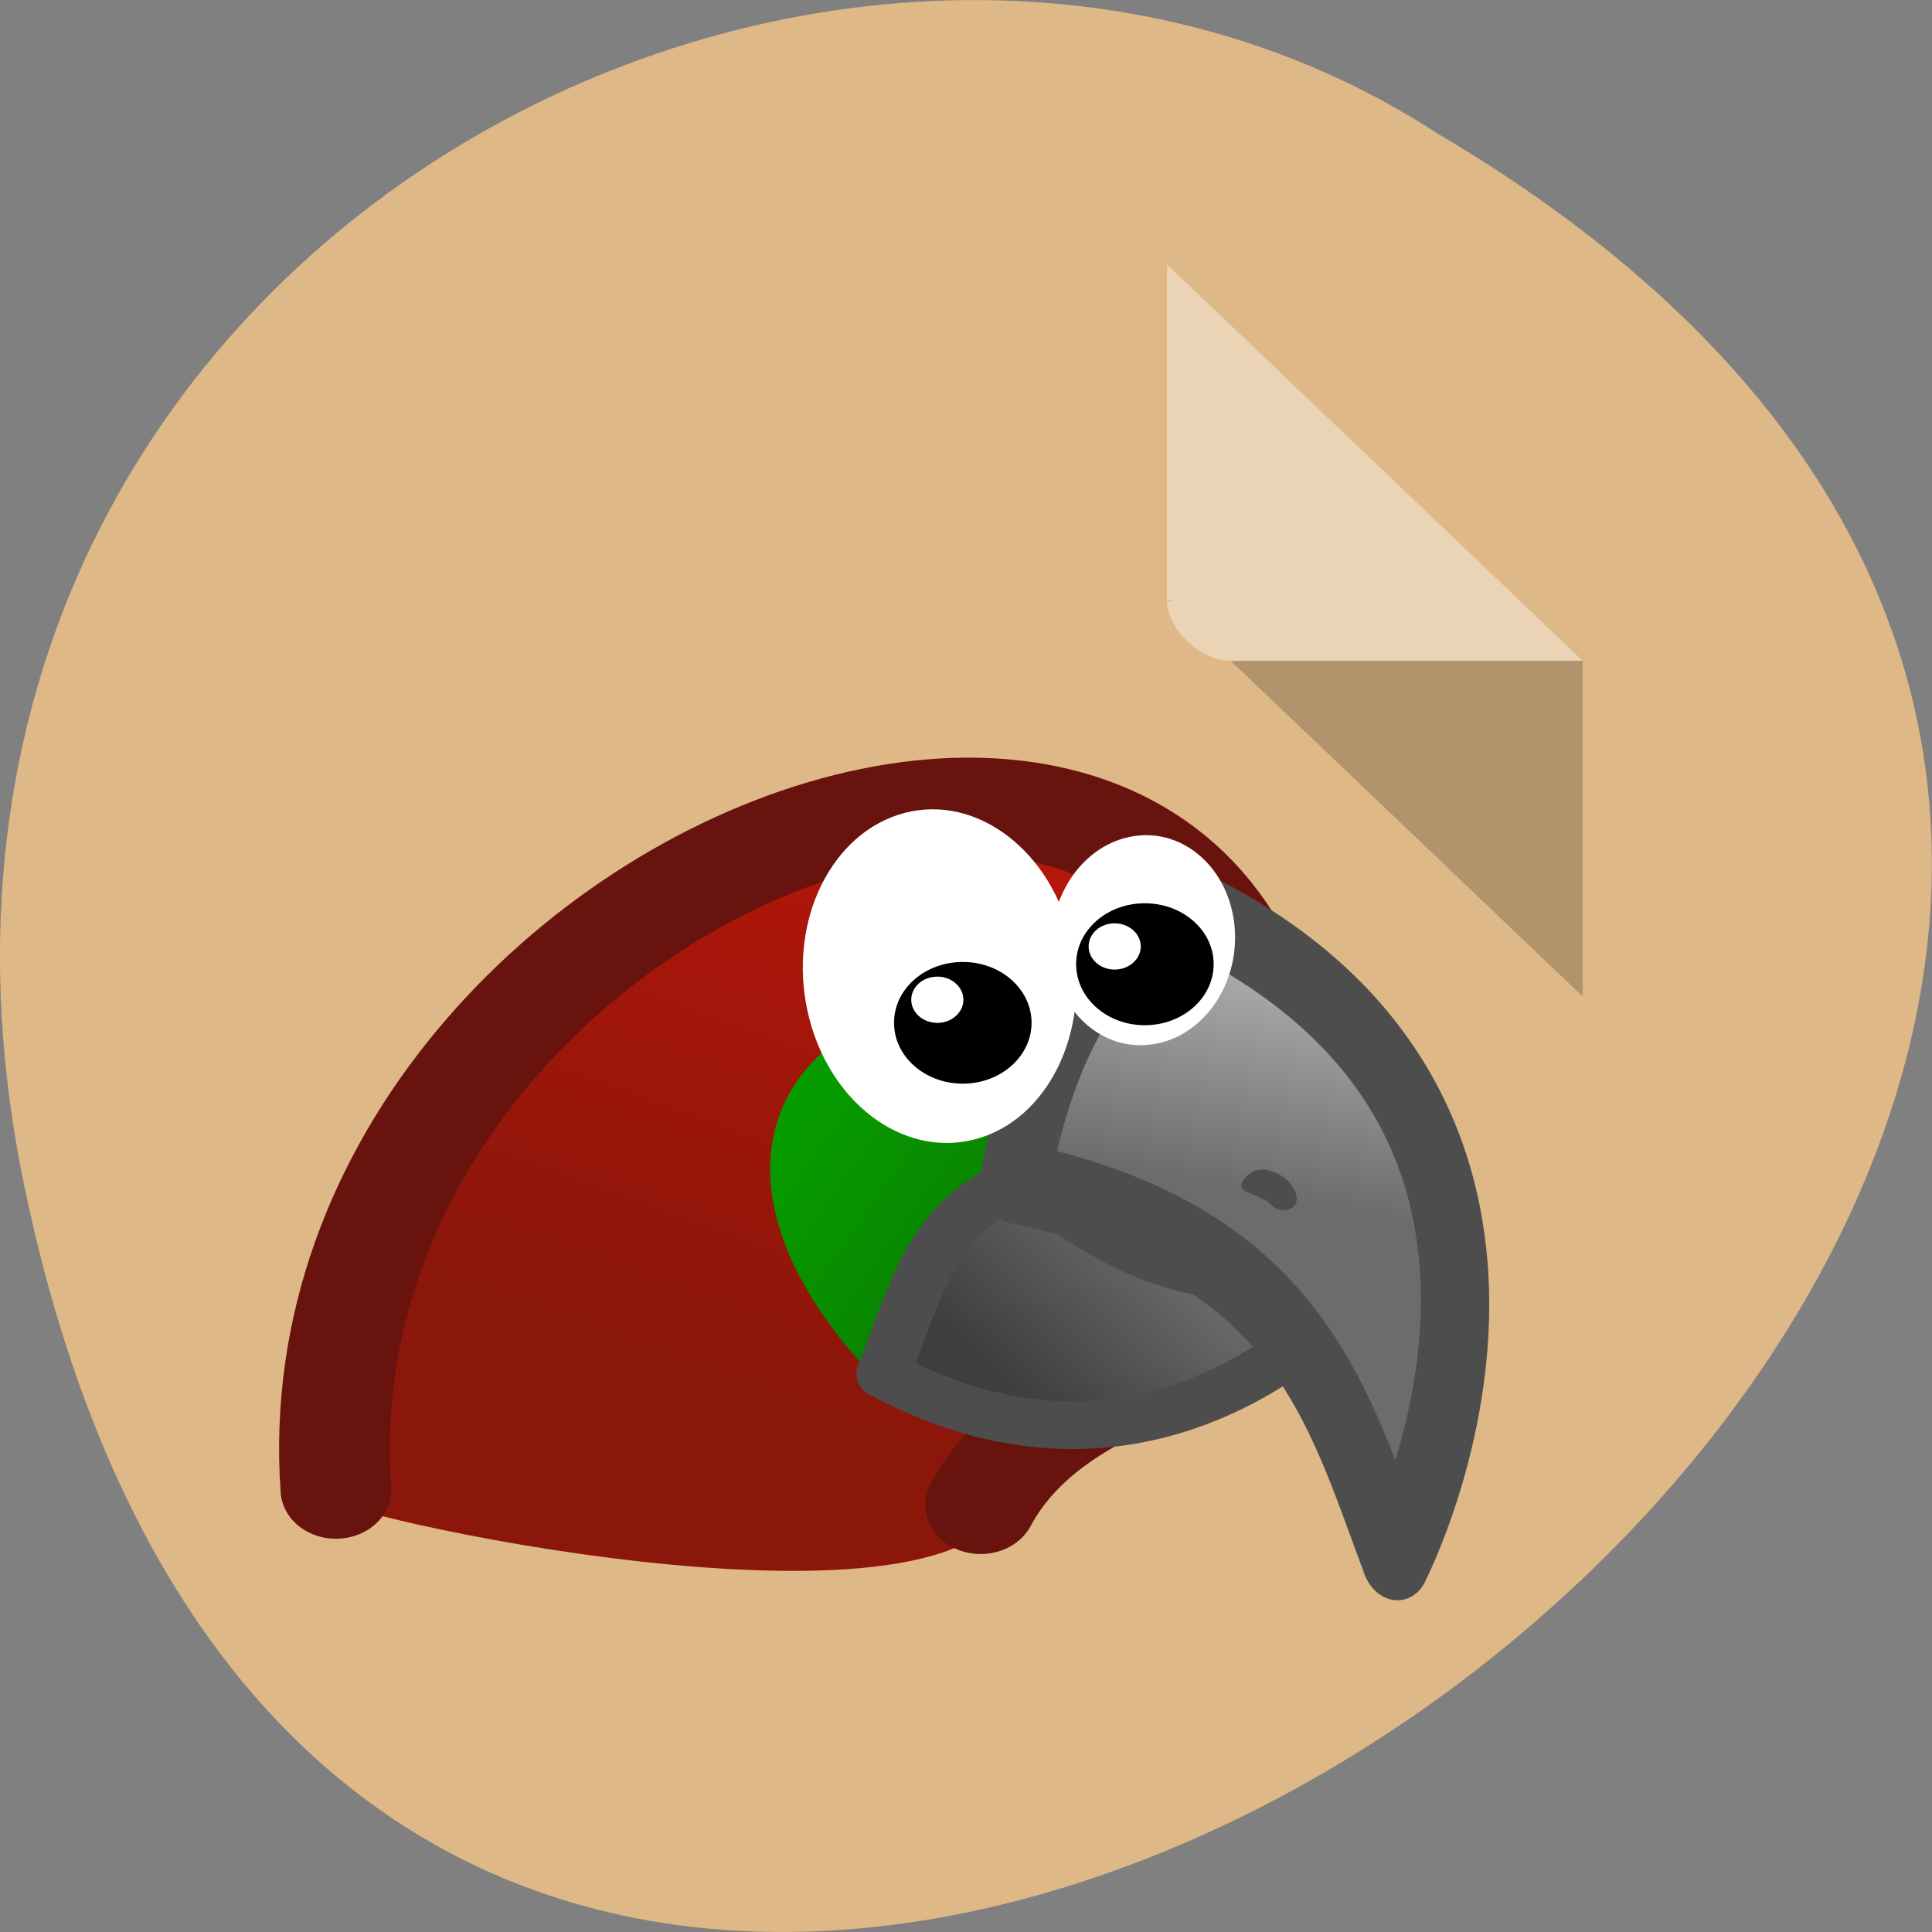 <svg xmlns="http://www.w3.org/2000/svg" viewBox="0 0 32 32"><rect x="0" y="0" width="32" height="32" fill="#808080" stroke="none"/><defs><linearGradient id="3" gradientUnits="userSpaceOnUse" x1="16.62" y1="10.843" x2="17.198" y2="8.263" gradientTransform="matrix(1.647 -0.017 -0.03 1.854 -3.868 -7.84)"><stop style="stop-color:#6c6c6c"/><stop offset="1" style="stop-color:#ebebeb"/></linearGradient><linearGradient id="2" gradientUnits="userSpaceOnUse" x1="33.16" y1="536.64" x2="28.737" y2="541.52" gradientTransform="matrix(1.644 0 0 1.856 -11.476 -459.03)"><stop style="stop-color:#bababa"/><stop offset="1" style="stop-color:#3e3e3e"/></linearGradient><linearGradient id="0" gradientUnits="userSpaceOnUse" x1="24.502" y1="538.54" x2="28.1" y2="528.67" gradientTransform="matrix(1.644 0 0 1.856 -11.476 -459.03)"><stop style="stop-color:#8b160a"/><stop offset="1" style="stop-color:#cd160a"/></linearGradient><linearGradient id="1" gradientUnits="userSpaceOnUse" x1="21.514" y1="549.97" x2="27.395" y2="554.12" gradientTransform="matrix(1.439 0 0 1.439 -14.837 -776.907)"><stop style="stop-color:#069c00"/><stop offset="1" style="stop-color:#0f5300"/></linearGradient></defs><path d="m 0.406 19.66 c 6.246 29.992 49.23 -2.203 23.41 -17.445 c -10.031 -6.535 -26.625 2.023 -23.41 17.445" style="fill:#deb886"/><path d="m 19.328 9.934 l 0.035 0.031 l 0.082 -0.031 m 0.941 1.012 l 5.828 5.559 v -5.559" style="fill-opacity:0.196"/><path d="m 19.328 4.379 l 6.887 6.566 h -5.828 c -0.512 0 -1.059 -0.52 -1.059 -1.012" style="fill:#fff;fill-opacity:0.392"/><g style="fill-rule:evenodd"><path d="m 16.77 24.336 c 12.223 -16.988 -13.543 -11.602 -11.289 0.516 c 1.102 0.5 11.551 2.625 11.289 -0.516" style="fill:#8b160a"/><path d="m 15.558 540.649 c -0.902 -14.166 20.292 -22.415 17.694 -3.82 c -0.179 0.957 -4.133 1.27 -5.49 4.147" transform="matrix(0.875 0 0 0.775 -8.049 -394.329)" style="fill:url(#0);stroke:#69130f;stroke-linecap:round;stroke-linejoin:round;stroke-width:2.096"/><path d="m 19.441 16.652 c 0 0 0.297 3.5 -4.629 6.5 c -4.387 -4.242 -1.238 -7.867 4.629 -6.5" style="fill:url(#1)"/><g style="stroke:#4d4d4d;stroke-linecap:round;stroke-linejoin:round"><path d="m 35.48 535.7 c 0 0 -3.808 5.962 -9.561 2.479 c 0.678 -2.011 0.991 -3.487 2.705 -4.178 c 2.701 2.58 4.566 2.298 6.856 1.698" transform="matrix(0.875 0 0 0.775 -8.049 -394.329)" style="fill:url(#2);stroke-width:1.019"/><path d="m 16.796 14.262 c 0 0 3.873 -4.796 -2.116 -7.511 c -1.192 0.864 -1.76 1.436 -2.368 2.99 c 3.689 0.95 3.948 2.757 4.485 4.521" transform="matrix(1.233 -0.12 0.174 1.498 -0.079 6.473)" style="fill:url(#3);stroke-width:0.909"/></g><path d="m 20.918 19.371 c 0.203 0.016 0.391 0.133 0.48 0.27 c 0.254 0.375 -0.16 0.512 -0.34 0.316 c -0.125 -0.133 -0.344 -0.16 -0.473 -0.254 c -0.102 -0.074 0.102 -0.348 0.332 -0.332" style="fill:#4d4d4d"/></g><g style="fill:#fff"><path d="m 17.426 15.797 c 0.086 0.953 0.828 1.625 1.664 1.5 c 0.836 -0.121 1.445 -0.996 1.359 -1.949 c -0.086 -0.949 -0.828 -1.625 -1.664 -1.5 c -0.836 0.125 -1.445 1 -1.359 1.949"/><path d="m 13.375 16.746 c 0.324 1.488 1.566 2.441 2.773 2.125 c 1.207 -0.316 1.926 -1.785 1.605 -3.277 c -0.324 -1.492 -1.566 -2.445 -2.773 -2.129 c -1.211 0.32 -1.93 1.789 -1.605 3.281"/></g><g style="fill-rule:evenodd"><path d="m 20.102 15.969 c 0 0.559 -0.512 1.012 -1.141 1.012 c -0.629 0 -1.137 -0.453 -1.137 -1.012 c 0 -0.559 0.508 -1.008 1.137 -1.008 c 0.629 0 1.141 0.449 1.141 1.008"/><path d="m 18.895 15.676 c 0 0.211 -0.195 0.383 -0.434 0.383 c -0.238 0 -0.43 -0.172 -0.43 -0.383 c 0 -0.211 0.191 -0.383 0.43 -0.383 c 0.238 0 0.434 0.172 0.434 0.383" style="fill:#fff"/><path d="m 17.086 16.941 c 0 0.555 -0.512 1.008 -1.137 1.008 c -0.633 0 -1.141 -0.453 -1.141 -1.008 c 0 -0.559 0.508 -1.008 1.141 -1.008 c 0.625 0 1.137 0.449 1.137 1.008"/><path d="m 15.957 16.559 c 0 0.211 -0.195 0.383 -0.43 0.383 c -0.242 0 -0.434 -0.172 -0.434 -0.383 c 0 -0.211 0.191 -0.383 0.434 -0.383 c 0.234 0 0.43 0.172 0.43 0.383" style="fill:#fff"/></g></svg>
